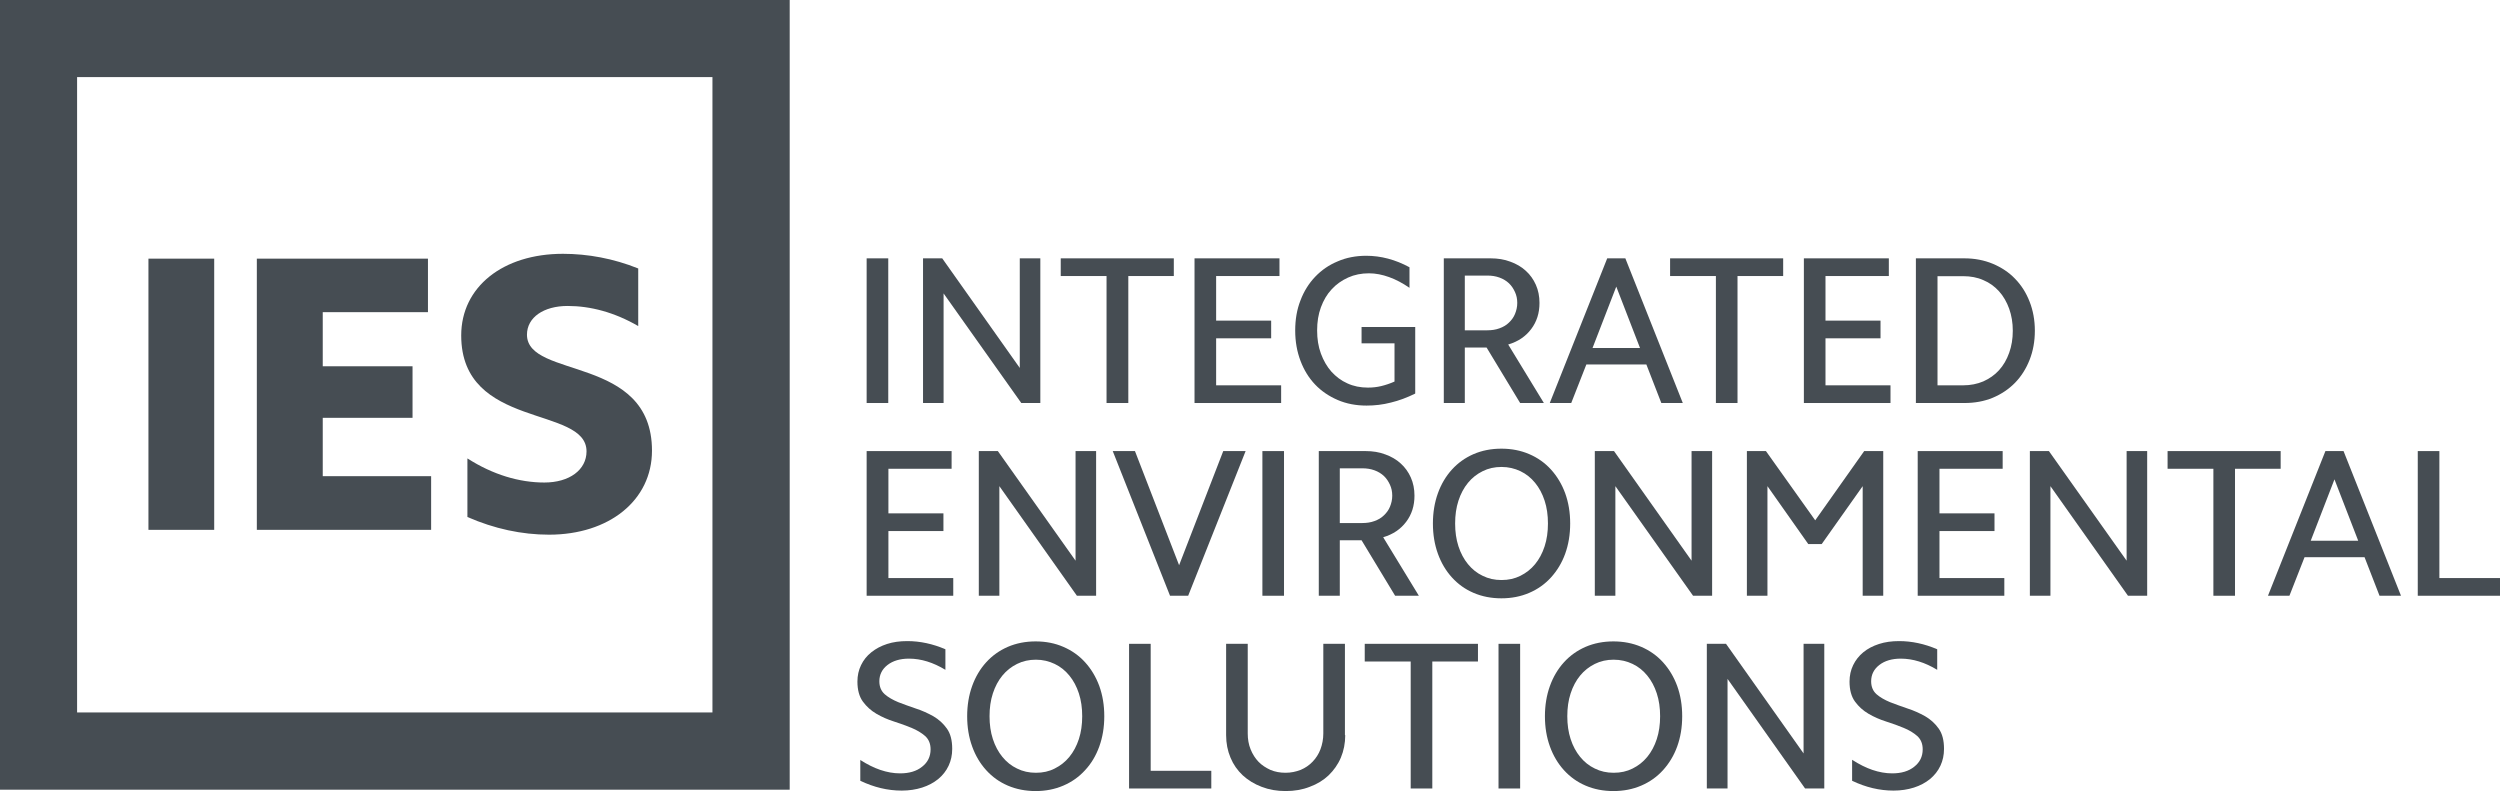 <?xml version="1.0" encoding="UTF-8"?>
<svg id="Layer_1" data-name="Layer 1" xmlns="http://www.w3.org/2000/svg" xmlns:xlink="http://www.w3.org/1999/xlink" viewBox="0 0 165.38 52.33">
  <defs>
    <style>
      .cls-1 {
        fill: none;
      }

      .cls-2 {
        fill: #464d53;
      }

      .cls-3 {
        clip-path: url(#clippath-1);
      }

      .cls-4 {
        clip-path: url(#clippath-3);
      }

      .cls-5 {
        clip-path: url(#clippath-4);
      }

      .cls-6 {
        clip-path: url(#clippath-2);
      }

      .cls-7 {
        clip-path: url(#clippath-7);
      }

      .cls-8 {
        clip-path: url(#clippath-6);
      }

      .cls-9 {
        clip-path: url(#clippath-5);
      }

      .cls-10 {
        clip-path: url(#clippath);
      }
    </style>
    <clipPath id="clippath">
      <rect class="cls-1" width="165.38" height="52.33"/>
    </clipPath>
    <clipPath id="clippath-1">
      <rect class="cls-1" width="165.38" height="52.33"/>
    </clipPath>
    <clipPath id="clippath-2">
      <rect class="cls-1" width="165.38" height="52.33"/>
    </clipPath>
    <clipPath id="clippath-3">
      <rect class="cls-1" width="165.38" height="52.33"/>
    </clipPath>
    <clipPath id="clippath-4">
      <rect class="cls-1" width="165.38" height="52.33"/>
    </clipPath>
    <clipPath id="clippath-5">
      <rect class="cls-1" width="165.38" height="52.33"/>
    </clipPath>
    <clipPath id="clippath-6">
      <rect class="cls-1" width="165.38" height="52.33"/>
    </clipPath>
    <clipPath id="clippath-7">
      <rect class="cls-1" width="165.38" height="52.33"/>
    </clipPath>
  </defs>
  <rect class="cls-2" x="57.33" y="17.09" width="1.43" height="9.57"/>
  <polygon class="cls-2" points="61.06 17.09 62.33 17.09 67.46 24.34 67.46 17.09 68.82 17.09 68.82 26.66 67.56 26.66 62.42 19.41 62.42 26.66 61.06 26.66 61.06 17.09"/>
  <polygon class="cls-2" points="73.2 18.26 70.17 18.26 70.17 17.09 77.65 17.09 77.65 18.26 74.64 18.26 74.64 26.66 73.2 26.66 73.2 18.26"/>
  <polygon class="cls-2" points="79.02 17.09 84.64 17.09 84.64 18.26 80.45 18.26 80.45 21.21 84.09 21.21 84.09 22.38 80.45 22.38 80.45 25.49 84.75 25.49 84.75 26.66 79.02 26.66 79.02 17.09"/>
  <g class="cls-10">
    <path class="cls-2" d="M93.61,26.04c-.53.26-1.06.46-1.6.59-.54.14-1.07.2-1.61.2-.69,0-1.33-.12-1.91-.37-.58-.25-1.08-.59-1.49-1.02-.42-.44-.74-.96-.97-1.57-.23-.61-.35-1.27-.35-2s.11-1.39.35-2c.23-.61.56-1.13.97-1.56.42-.44.91-.78,1.49-1.02.57-.25,1.21-.37,1.89-.37.96,0,1.92.25,2.86.76v1.36c-.45-.31-.9-.55-1.35-.71-.44-.16-.89-.25-1.33-.25-.5,0-.96.09-1.38.28-.42.19-.79.45-1.09.78-.31.33-.54.73-.71,1.19-.17.46-.25.97-.25,1.53s.08,1.07.25,1.53.4.86.69,1.19c.3.33.65.6,1.06.78.41.19.86.28,1.36.28.3,0,.59-.03.88-.1.29-.07.59-.17.88-.3v-2.53h-2.18v-1.08h3.55v4.39Z"/>
    <path class="cls-2" d="M96.9,21.85h1.49c.29,0,.56-.04.8-.13.25-.09.46-.21.63-.38.17-.16.31-.35.4-.57s.15-.46.15-.73-.05-.5-.15-.72c-.1-.22-.23-.42-.4-.58-.17-.16-.38-.29-.63-.38-.25-.09-.51-.13-.8-.13h-1.49v3.62ZM95.51,17.09h3.1c.47,0,.91.07,1.3.22.39.14.74.34,1.02.6.29.26.51.57.67.93.16.36.24.76.24,1.2,0,.67-.18,1.24-.55,1.73-.37.49-.87.83-1.52,1.02l2.36,3.87h-1.57l-2.22-3.67h-1.44v3.67h-1.39v-9.57Z"/>
  </g>
  <path class="cls-2" d="M105.35,23.02h3.14l-1.57-4.06-1.57,4.06ZM106.32,17.09h1.2l3.8,9.57h-1.42l-.99-2.55h-3.97l-1,2.55h-1.42l3.8-9.57Z"/>
  <polygon class="cls-2" points="113.51 18.26 110.48 18.26 110.48 17.09 117.96 17.09 117.96 18.26 114.94 18.26 114.94 26.66 113.51 26.66 113.51 18.26"/>
  <polygon class="cls-2" points="119.33 17.09 124.95 17.09 124.95 18.26 120.76 18.26 120.76 21.21 124.4 21.21 124.4 22.38 120.76 22.38 120.76 25.49 125.06 25.49 125.06 26.66 119.33 26.66 119.33 17.09"/>
  <g class="cls-3">
    <path class="cls-2" d="M128.17,25.49h1.7c.48,0,.93-.09,1.33-.26.4-.18.75-.42,1.04-.74.29-.32.51-.7.67-1.15.16-.44.24-.93.24-1.46s-.08-1.01-.24-1.46c-.16-.44-.38-.83-.67-1.15-.29-.32-.63-.57-1.04-.74-.4-.18-.85-.26-1.33-.26h-1.7v7.23ZM126.74,17.09h3.21c.68,0,1.3.12,1.88.36.57.24,1.07.57,1.47.99.41.42.73.92.96,1.51.23.58.35,1.23.35,1.93s-.12,1.35-.35,1.93c-.23.58-.55,1.09-.96,1.51-.41.42-.9.75-1.47.99-.58.24-1.2.35-1.88.35h-3.21v-9.57Z"/>
  </g>
  <polygon class="cls-2" points="57.33 29.84 62.95 29.84 62.95 31.01 58.77 31.01 58.77 33.96 62.41 33.96 62.41 35.13 58.77 35.13 58.77 38.24 63.06 38.24 63.06 39.41 57.33 39.41 57.33 29.84"/>
  <polygon class="cls-2" points="64.75 29.84 66.01 29.84 71.15 37.09 71.15 29.84 72.51 29.84 72.51 39.41 71.24 39.41 66.11 32.16 66.11 39.41 64.75 39.41 64.75 29.84"/>
  <polygon class="cls-2" points="78.6 39.41 77.4 39.41 73.61 29.84 75.08 29.84 78 37.39 80.92 29.84 82.4 29.84 78.6 39.41"/>
  <rect class="cls-2" x="83.51" y="29.84" width="1.43" height="9.57"/>
  <g class="cls-6">
    <path class="cls-2" d="M88.63,34.6h1.49c.29,0,.56-.04.8-.13.25-.09.46-.21.63-.38.17-.16.31-.35.4-.57s.15-.46.15-.73-.05-.5-.15-.72c-.1-.22-.23-.42-.4-.58-.17-.16-.38-.29-.63-.38s-.51-.13-.8-.13h-1.49v3.62ZM87.24,29.84h3.1c.47,0,.91.07,1.3.22.39.14.74.34,1.02.6.29.26.51.57.67.93.16.36.24.76.24,1.2,0,.67-.18,1.24-.55,1.73-.37.49-.87.83-1.52,1.02l2.36,3.87h-1.57l-2.22-3.67h-1.44v3.67h-1.39v-9.57Z"/>
    <path class="cls-2" d="M96.26,34.63c0,.55.07,1.05.22,1.51.15.46.36.85.63,1.18.27.33.59.59.97.77.38.19.79.28,1.25.28s.87-.09,1.25-.28.7-.44.97-.77c.27-.33.48-.72.63-1.18.15-.46.22-.96.22-1.51s-.07-1.05-.22-1.51c-.15-.46-.36-.85-.63-1.18-.27-.33-.59-.59-.97-.77-.38-.18-.79-.28-1.25-.28s-.87.09-1.25.28c-.38.19-.7.44-.97.77-.27.33-.48.72-.63,1.18-.15.46-.22.96-.22,1.51M94.79,34.63c0-.72.11-1.39.33-2,.22-.61.53-1.13.93-1.57.4-.44.88-.78,1.43-1.02.56-.24,1.17-.36,1.84-.36s1.28.12,1.84.36c.56.24,1.04.58,1.44,1.02.4.44.72.97.94,1.57.22.61.33,1.27.33,2s-.11,1.39-.33,2c-.22.61-.54,1.13-.94,1.57-.4.44-.88.78-1.44,1.02s-1.17.36-1.84.36-1.28-.12-1.84-.36-1.03-.58-1.43-1.02c-.4-.44-.71-.96-.93-1.57-.22-.61-.33-1.27-.33-2"/>
  </g>
  <polygon class="cls-2" points="105.5 29.84 106.77 29.84 111.9 37.09 111.9 29.84 113.26 29.84 113.26 39.41 112 39.41 106.86 32.16 106.86 39.41 105.5 39.41 105.5 29.84"/>
  <polygon class="cls-2" points="115.56 29.84 116.82 29.84 120.08 34.42 123.32 29.84 124.58 29.84 124.58 39.41 123.22 39.41 123.22 32.16 120.51 35.99 119.62 35.99 116.92 32.16 116.92 39.41 115.56 39.41 115.56 29.84"/>
  <polygon class="cls-2" points="126.86 29.84 132.48 29.84 132.48 31.01 128.3 31.01 128.3 33.96 131.94 33.96 131.94 35.13 128.3 35.13 128.3 38.24 132.59 38.24 132.59 39.41 126.86 39.41 126.86 29.84"/>
  <polygon class="cls-2" points="134.28 29.84 135.54 29.84 140.68 37.09 140.68 29.84 142.04 29.84 142.04 39.41 140.77 39.41 135.64 32.16 135.64 39.41 134.28 39.41 134.28 29.84"/>
  <polygon class="cls-2" points="146.42 31.01 143.39 31.01 143.39 29.84 150.87 29.84 150.87 31.01 147.85 31.01 147.85 39.41 146.42 39.41 146.42 31.01"/>
  <path class="cls-2" d="M152.86,35.77h3.14l-1.57-4.06-1.57,4.06ZM153.83,29.84h1.2l3.8,9.57h-1.42l-.99-2.55h-3.97l-1,2.55h-1.42l3.8-9.57Z"/>
  <polygon class="cls-2" points="159.94 29.84 159.94 39.41 165.38 39.41 165.38 38.24 161.37 38.24 161.37 29.84 159.94 29.84"/>
  <g class="cls-4">
    <path class="cls-2" d="M56.92,50.28c.44.28.87.5,1.31.65.44.15.88.23,1.31.23.6,0,1.09-.14,1.46-.44.37-.29.56-.67.56-1.15,0-.37-.12-.66-.36-.88-.24-.21-.54-.39-.9-.54-.36-.15-.75-.29-1.16-.42-.41-.13-.8-.3-1.16-.51-.36-.21-.66-.48-.9-.81-.24-.33-.36-.77-.36-1.32,0-.4.08-.76.24-1.09.16-.33.38-.61.68-.85s.64-.42,1.04-.55c.4-.13.84-.19,1.34-.19.84,0,1.68.18,2.52.54v1.36c-.81-.49-1.61-.74-2.41-.74-.58,0-1.06.14-1.42.42-.36.28-.54.64-.54,1.08,0,.36.12.64.35.85.24.21.54.38.9.53.36.14.75.28,1.16.42.41.13.8.31,1.16.51.36.21.66.48.9.82.24.34.35.78.35,1.34,0,.41-.08.78-.24,1.12-.16.34-.39.63-.69.88-.3.24-.65.43-1.06.56-.41.13-.86.2-1.35.2-.93,0-1.84-.22-2.74-.65v-1.39Z"/>
    <path class="cls-2" d="M65.46,47.38c0,.55.07,1.05.22,1.51.15.46.36.85.63,1.18.27.33.59.59.97.77.38.19.79.28,1.25.28s.87-.09,1.24-.28c.38-.19.7-.44.97-.77.27-.33.48-.72.63-1.18.15-.46.22-.96.22-1.51s-.07-1.05-.22-1.51c-.15-.46-.36-.85-.63-1.18-.27-.33-.59-.59-.97-.77-.38-.18-.79-.28-1.24-.28s-.87.09-1.25.28c-.38.19-.7.44-.97.77-.27.33-.48.72-.63,1.18-.15.46-.22.96-.22,1.51M63.98,47.38c0-.72.11-1.39.33-2s.53-1.13.93-1.57c.4-.44.88-.78,1.43-1.02.56-.24,1.17-.36,1.84-.36s1.28.12,1.83.36c.56.24,1.04.58,1.44,1.02.4.44.72.97.94,1.57.22.61.33,1.27.33,2s-.11,1.39-.33,2c-.22.61-.53,1.13-.94,1.57-.4.44-.88.78-1.44,1.02-.56.24-1.17.36-1.83.36s-1.28-.12-1.84-.36c-.56-.24-1.03-.58-1.43-1.02-.4-.44-.71-.96-.93-1.57-.22-.61-.33-1.27-.33-2"/>
  </g>
  <polygon class="cls-2" points="74.69 42.59 74.69 52.16 80.13 52.16 80.13 50.99 76.12 50.99 76.12 42.59 74.69 42.59"/>
  <g class="cls-5">
    <path class="cls-2" d="M88.99,48.63c0,.54-.1,1.04-.29,1.49-.19.45-.47.84-.81,1.17-.35.33-.76.58-1.25.76-.48.19-1.01.28-1.59.28s-1.1-.09-1.59-.28c-.48-.18-.9-.44-1.25-.76-.35-.33-.62-.71-.81-1.17-.19-.45-.29-.95-.29-1.49v-6.04h1.43v5.93c0,.38.06.73.19,1.05s.3.59.52.82c.22.23.49.4.79.54.31.13.64.19,1,.19s.69-.07,1-.19c.31-.13.57-.31.79-.54.22-.23.4-.5.52-.82s.19-.67.19-1.05v-5.93h1.43v6.04Z"/>
  </g>
  <polygon class="cls-2" points="90.28 42.59 90.28 43.76 93.32 43.76 93.32 52.16 94.75 52.16 94.75 43.76 97.77 43.76 97.77 42.59 90.28 42.59"/>
  <rect class="cls-2" x="99.13" y="42.59" width="1.43" height="9.57"/>
  <g class="cls-9">
    <path class="cls-2" d="M103.68,47.38c0,.55.07,1.05.22,1.51.15.46.36.85.63,1.18.27.33.59.59.97.77.38.19.79.28,1.25.28s.87-.09,1.25-.28c.38-.19.7-.44.97-.77.27-.33.48-.72.63-1.18.15-.46.22-.96.22-1.51s-.07-1.05-.22-1.51c-.15-.46-.36-.85-.63-1.18-.27-.33-.59-.59-.97-.77-.38-.18-.79-.28-1.25-.28s-.87.09-1.25.28c-.38.19-.7.44-.97.77-.27.33-.48.72-.63,1.18-.15.46-.22.96-.22,1.51M102.2,47.38c0-.72.11-1.39.33-2,.22-.61.53-1.13.93-1.57.4-.44.88-.78,1.43-1.02.56-.24,1.17-.36,1.84-.36s1.28.12,1.84.36c.56.24,1.04.58,1.44,1.02.4.44.72.97.94,1.57.22.61.33,1.27.33,2s-.11,1.39-.33,2c-.22.61-.54,1.13-.94,1.57-.4.44-.88.78-1.44,1.02-.56.24-1.17.36-1.84.36s-1.28-.12-1.84-.36c-.56-.24-1.03-.58-1.43-1.02-.4-.44-.71-.96-.93-1.57-.22-.61-.33-1.27-.33-2"/>
  </g>
  <polygon class="cls-2" points="119.31 42.59 119.31 49.84 114.18 42.59 112.91 42.59 112.91 52.16 114.28 52.16 114.28 44.91 119.41 52.16 120.68 52.16 120.68 42.59 119.31 42.59"/>
  <g class="cls-8">
    <path class="cls-2" d="M122.55,50.28c.44.28.87.5,1.31.65.44.15.88.23,1.31.23.6,0,1.09-.14,1.46-.44.37-.29.56-.67.56-1.15,0-.37-.12-.66-.36-.88-.24-.21-.53-.39-.9-.54-.36-.15-.75-.29-1.16-.42-.41-.13-.8-.3-1.16-.51-.36-.21-.66-.48-.9-.81-.24-.33-.36-.77-.36-1.32,0-.4.08-.76.24-1.09.16-.33.38-.61.67-.85s.64-.42,1.04-.55c.4-.13.84-.19,1.33-.19.84,0,1.68.18,2.52.54v1.36c-.81-.49-1.61-.74-2.41-.74-.58,0-1.06.14-1.42.42-.36.28-.54.64-.54,1.08,0,.36.12.64.35.85.24.21.54.38.9.53.36.14.75.28,1.16.42.41.13.8.31,1.16.51.36.21.66.48.9.82.24.34.35.78.35,1.34,0,.41-.08.78-.24,1.12-.16.34-.39.63-.69.88-.3.24-.65.43-1.06.56-.41.13-.86.2-1.35.2-.93,0-1.84-.22-2.74-.65v-1.39Z"/>
  </g>
  <rect class="cls-2" x="9.82" y="17.11" width="4.35" height="17.94"/>
  <polygon class="cls-2" points="16.99 17.11 28.31 17.11 28.31 20.65 21.35 20.65 21.35 24.23 27.29 24.23 27.29 27.64 21.35 27.64 21.35 31.5 28.52 31.5 28.52 35.05 16.99 35.05 16.99 17.11"/>
  <g class="cls-7">
    <path class="cls-2" d="M30.93,30.33c1.67,1.07,3.42,1.59,5.08,1.59s2.79-.84,2.79-2.06c0-3.05-8.29-1.43-8.29-7.67,0-3.21,2.76-5.4,6.73-5.4,1.64,0,3.34.31,4.98.97v3.81c-1.57-.91-3.16-1.33-4.67-1.33-1.59,0-2.69.76-2.69,1.9,0,2.95,8.27,1.33,8.27,7.67,0,3.29-2.84,5.56-6.81,5.56-1.8,0-3.62-.39-5.4-1.17v-3.86Z"/>
  </g>
  <path class="cls-2" d="M5.1,5.1h42.03v42.03H5.1V5.1ZM0,52.24h52.24V0H0v52.24Z"/>
</svg>
